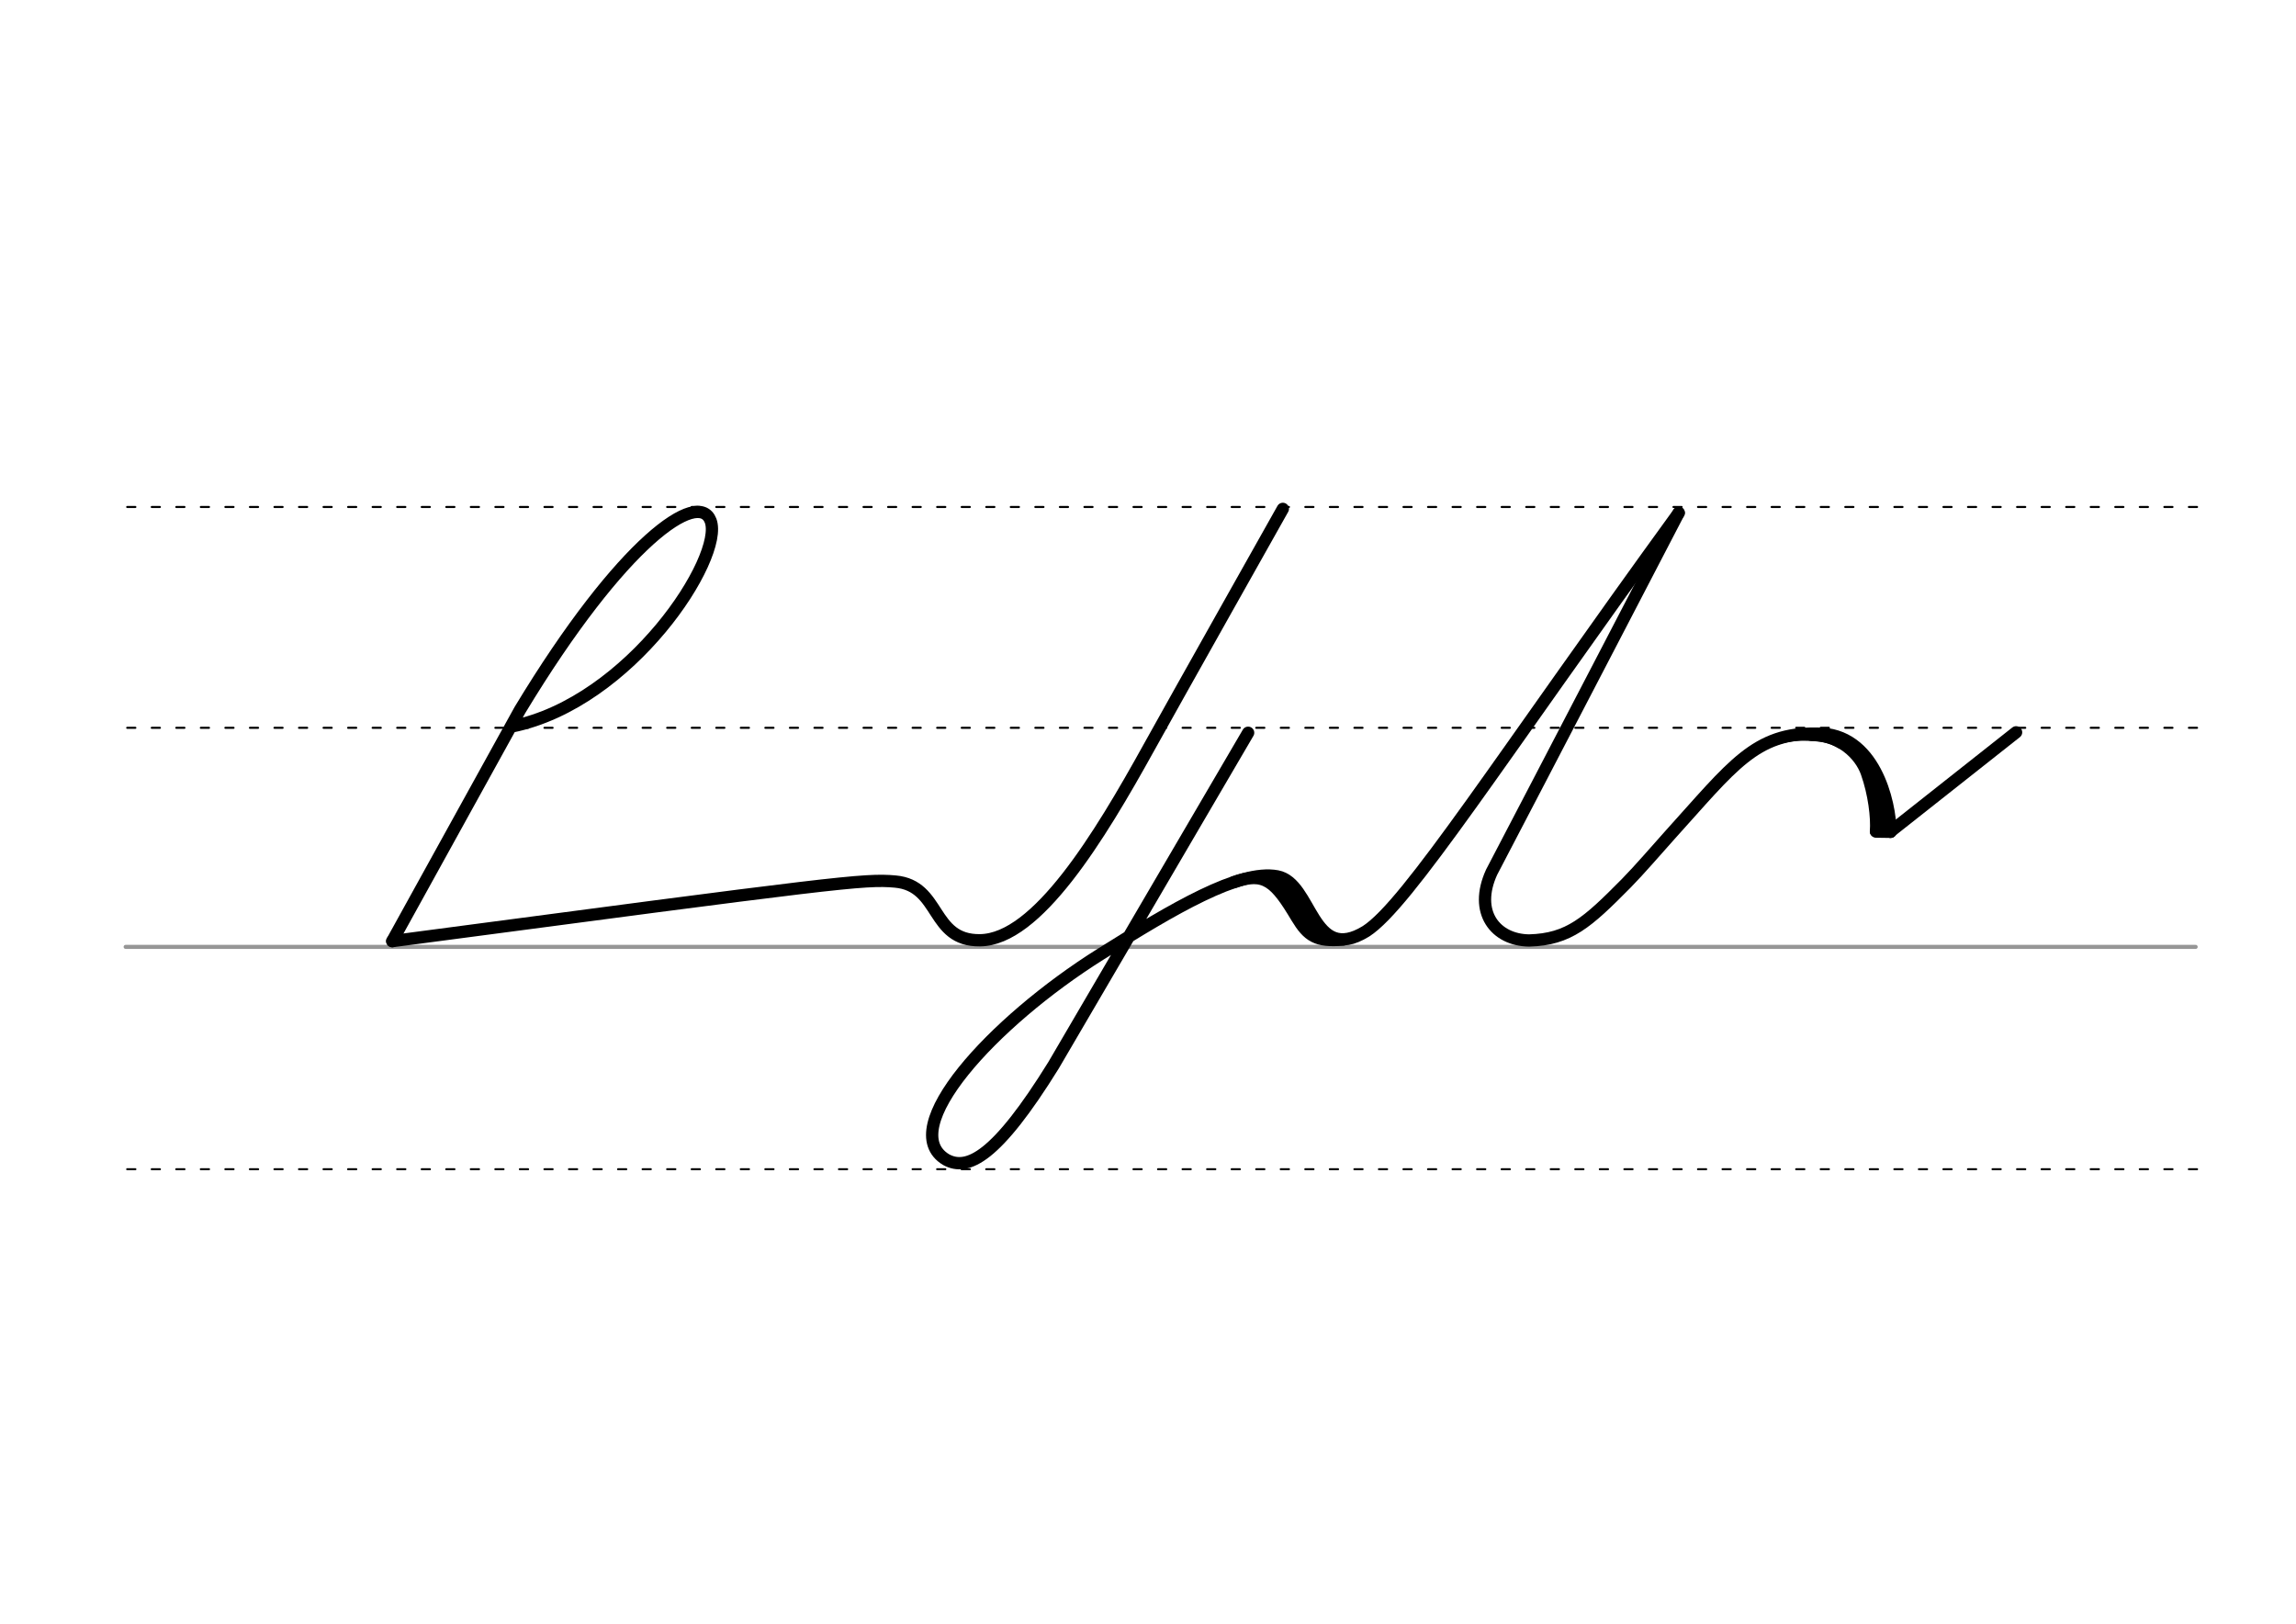 <svg height="210mm" viewBox="0 0 1052.4 744.1" width="297mm" xmlns="http://www.w3.org/2000/svg">
 <g fill="none" stroke-linecap="round">
  <g transform="translate(0 -308.268)">
   <path d="m57.6 742.2h948.8" stroke="#969696" stroke-width="1.875"/>
   <g stroke="#000" stroke-dasharray="3.75 7.5" stroke-miterlimit="2" stroke-width=".938">
    <path d="m58.3 844.1h948.8"/>
    <path d="m58.3 641.8h948.8"/>
    <path d="m58.3 540.6h948.8"/>
   </g>
  </g>
  <g stroke="#000">
   <g stroke-linejoin="round">
    <g stroke-width="5.625">
     <path d="m234.7 332.9c54.3-11 97.4-77.6 91-94.3-5.5-14.4-40.3 8.9-87.4 86.8l-58.5 105.9"/>
     <path d="m179.8 431.3c204.1-27 216.3-28.6 230.6-27.3 21 1.9 16.1 27.2 38.8 26.9 26.1-.3 54.6-47.1 77.4-88.3 10.9-19.7 61.4-109.4 61.4-109.4"/>
     <path d="m769.4 235.1s-66.1 127.2-85.7 164.6c-8.4 18.4 1.8 31.1 17.2 31.3 18.2-.5 26.7-8.2 44.5-26.2 6.1-6.2 13.9-15.3 20.1-22.2 28.7-31.7 39-47 67.4-46.4 26.2-.4 33.6 31.6 33.6 45"/>
    </g>
    <path d="m858.4 353.8c1.2 7.1 5.2 21.5 4 26" stroke-width="5.625"/>
    <path d="m830.1 337.2c13-.1 22.2 8.8 25.1 17 3.4 9.6 4.7 20.4 4.2 26.9" stroke-width="4.688"/>
   </g>
   <path d="m859.9 381.1 6.7.1" stroke-width="5.625"/>
   <path d="m807.3 342.3c8.7-4.3 15.6-4.7 19.7-4.7 6.9.1 11.7.7 16.7 3.7" stroke-linejoin="round" stroke-width="3.75"/>
   <path d="m924.1 335.6-57.6 45.5" stroke-width="5.625"/>
   <g stroke-linejoin="round">
    <path d="m572.1 335.8-89.2 152.4c-26.1 42.1-39.4 48.7-49.3 43.2-23.1-14 20.8-62.7 71-94.2 33.3-20.9 63.5-38.8 80.8-35.6 16.2 3 15.6 40.6 40.7 25.2 19.1-12.2 61.8-79.5 143.4-191.8" stroke-width="5.625"/>
    <g stroke-width="5.625">
     <path d="m565.6 404.3c14.1-5.1 19.1-.2 28.8 16.1 5.2 8.6 9 11.2 21.1 10.2"/>
     <path d="m583.8 403.4c6.7 5.9 4.2.8 19 23.4"/>
    </g>
   </g>
  </g>
 </g>
</svg>
